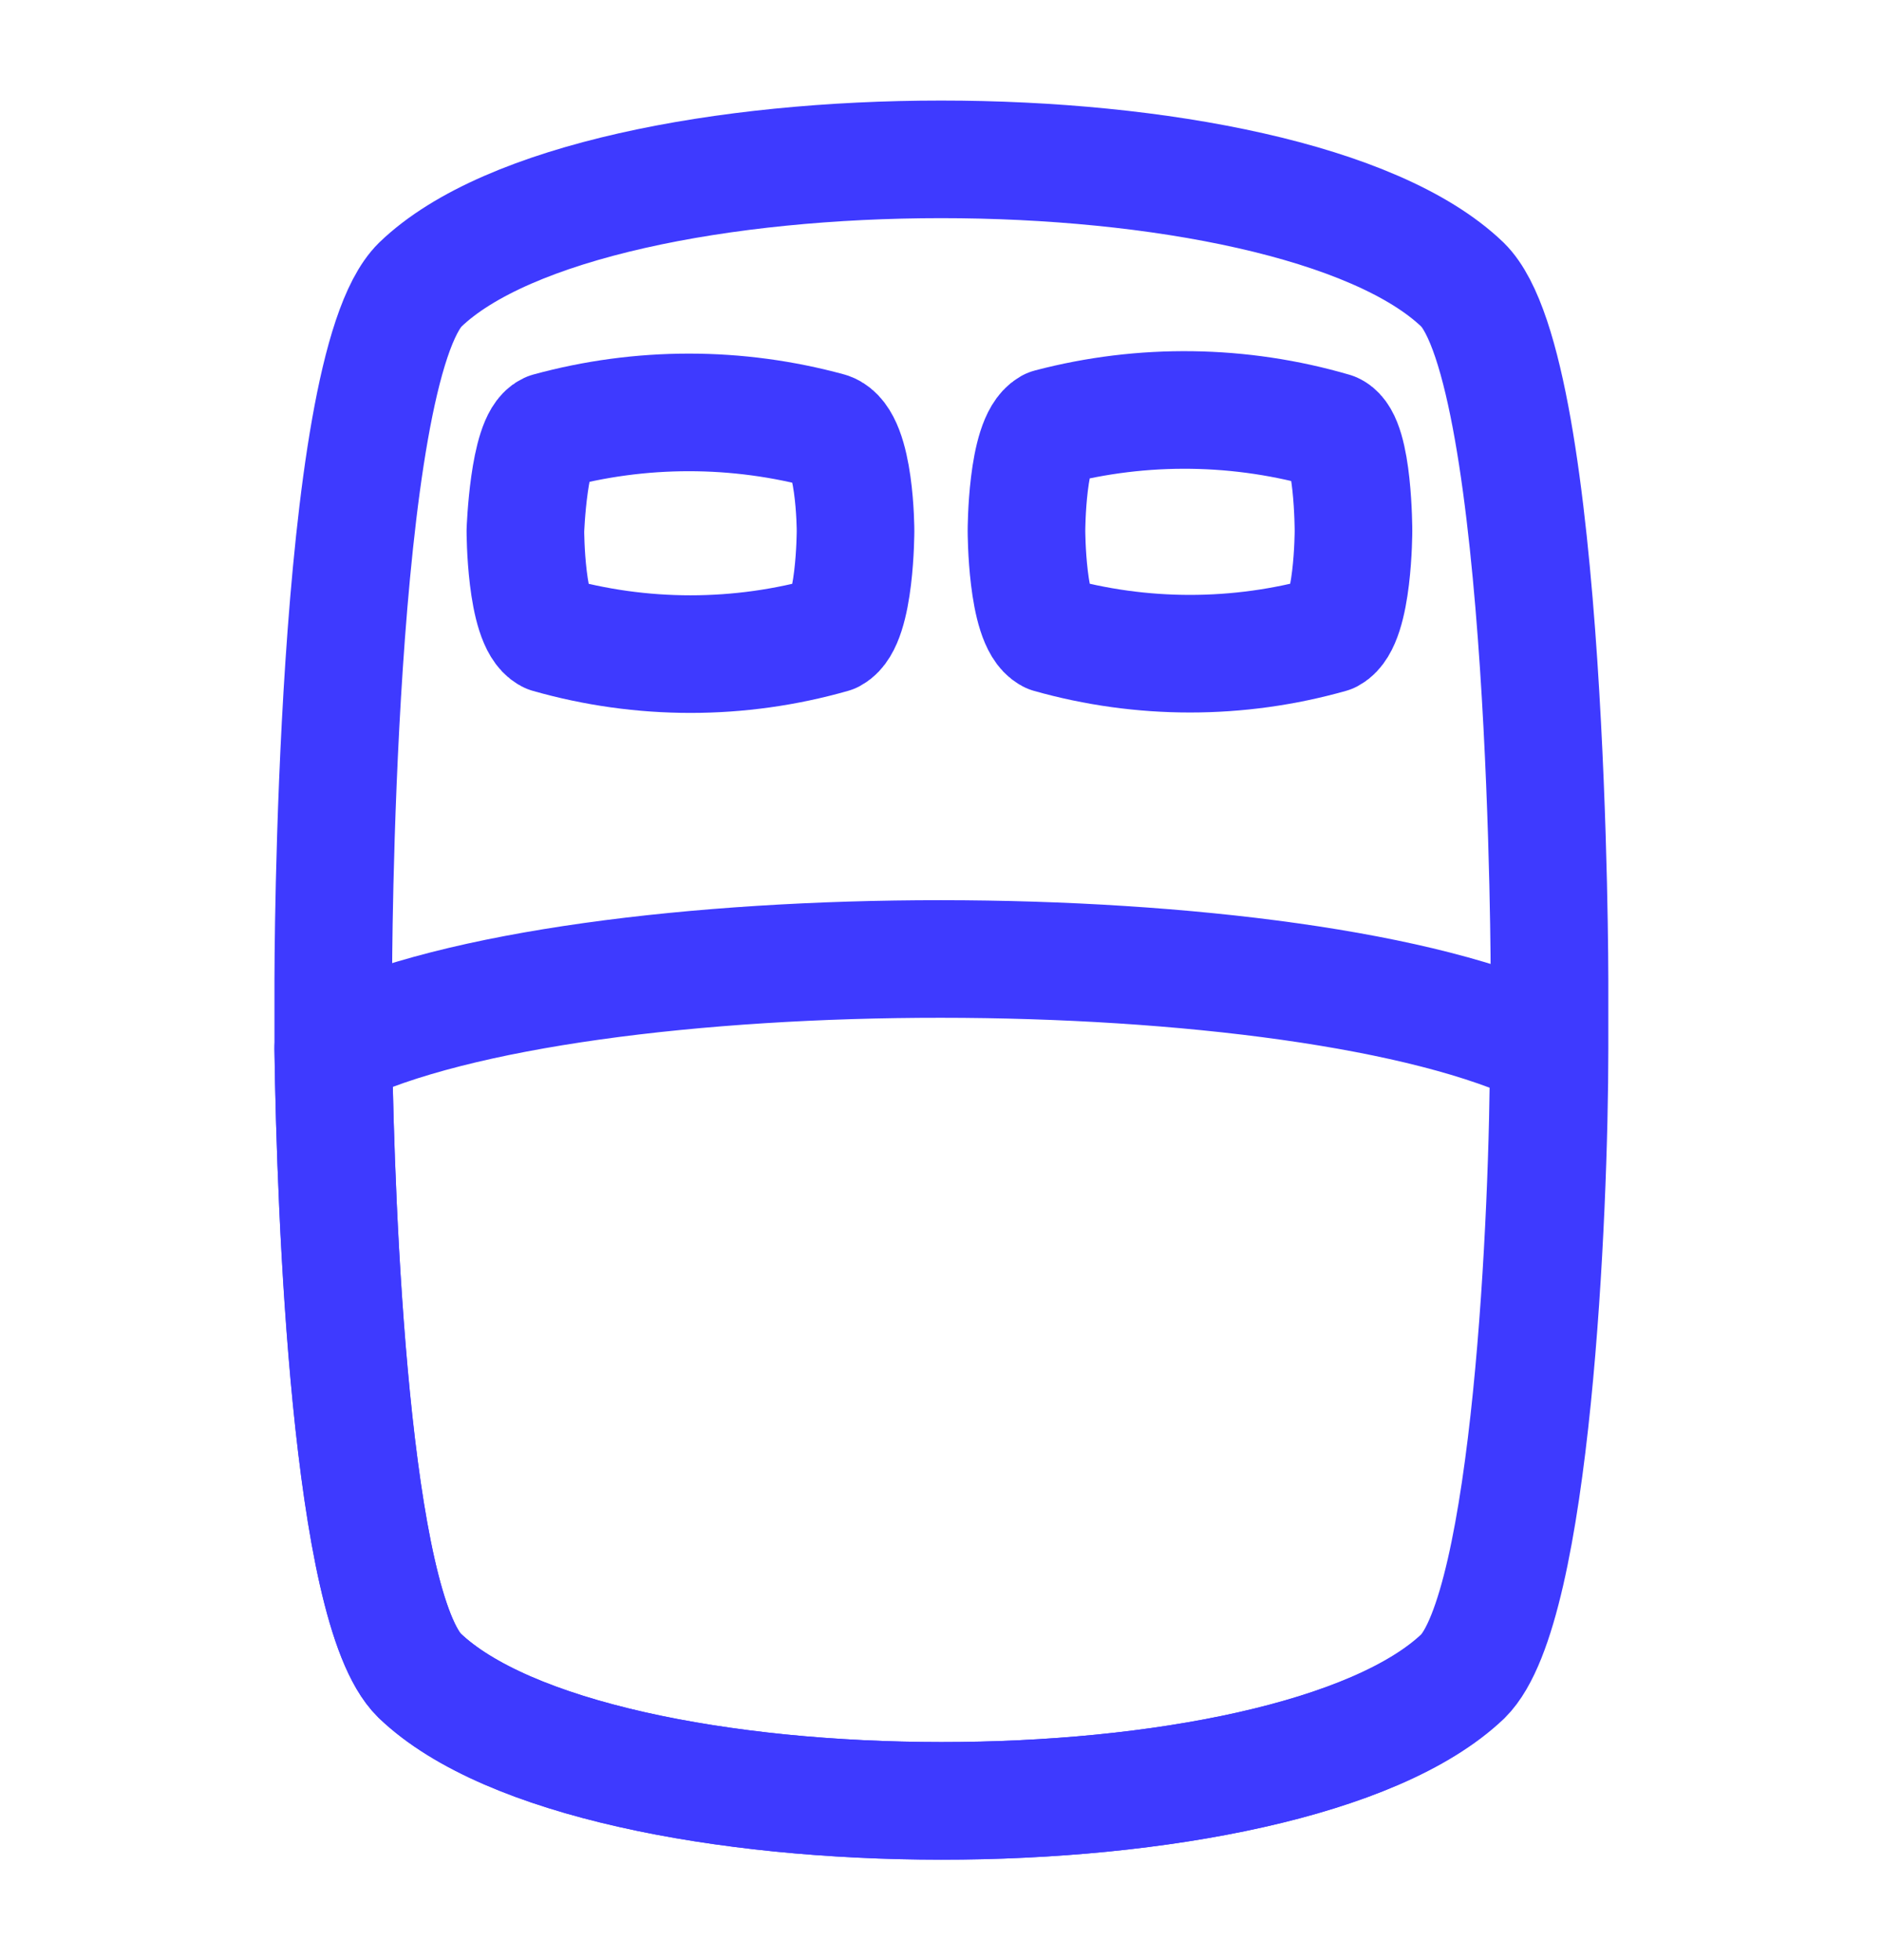 <svg width="24" height="25" viewBox="0 0 24 25" fill="none" xmlns="http://www.w3.org/2000/svg">
<path d="M4.25 13.38C4.25 12.84 4.25 12.5 4.25 12.5C4.25 12.5 4.25 4.72 5.36 3.63C7.57 1.5 16.43 1.5 18.65 3.63C19.76 4.72 19.76 12.5 19.76 12.5C19.76 12.5 19.76 12.84 19.76 13.38C19.76 15.45 19.54 20.51 18.66 21.38C16.43 23.5 7.57 23.5 5.35 21.37C4.47 20.5 4.28 15.5 4.25 13.38Z" stroke="#3E3AFF" stroke-width="1.5" stroke-linecap="round" stroke-linejoin="round"/>
<path d="M19.75 13.38C19.75 15.45 19.53 20.51 18.65 21.38C16.43 23.5 7.57 23.5 5.35 21.37C4.47 20.51 4.28 15.45 4.25 13.37C7.38 11.85 16.62 11.85 19.75 13.38Z" stroke="#3E3AFF" stroke-width="1.5" stroke-linecap="round" stroke-linejoin="round"/>
<path d="M10.91 6.77C10.91 6.77 10.91 7.93 10.61 8.09C9.431 8.427 8.18 8.427 7 8.09C6.7 7.93 6.7 6.77 6.7 6.77C6.7 6.77 6.74 5.62 7 5.5C8.169 5.18 9.402 5.18 10.57 5.5C10.91 5.62 10.91 6.77 10.91 6.77Z" stroke="#3E3AFF" stroke-width="1.5" stroke-linecap="round" stroke-linejoin="round"/>
<path d="M17.26 6.77C17.26 6.77 17.26 7.93 16.96 8.09C15.793 8.42 14.557 8.42 13.39 8.09C13.09 7.93 13.09 6.77 13.09 6.77C13.09 6.77 13.09 5.62 13.39 5.45C14.575 5.139 15.823 5.156 17 5.5C17.26 5.62 17.26 6.77 17.26 6.77Z" stroke="#3E3AFF" stroke-width="1.5" stroke-linecap="round" stroke-linejoin="round"/>
</svg>
